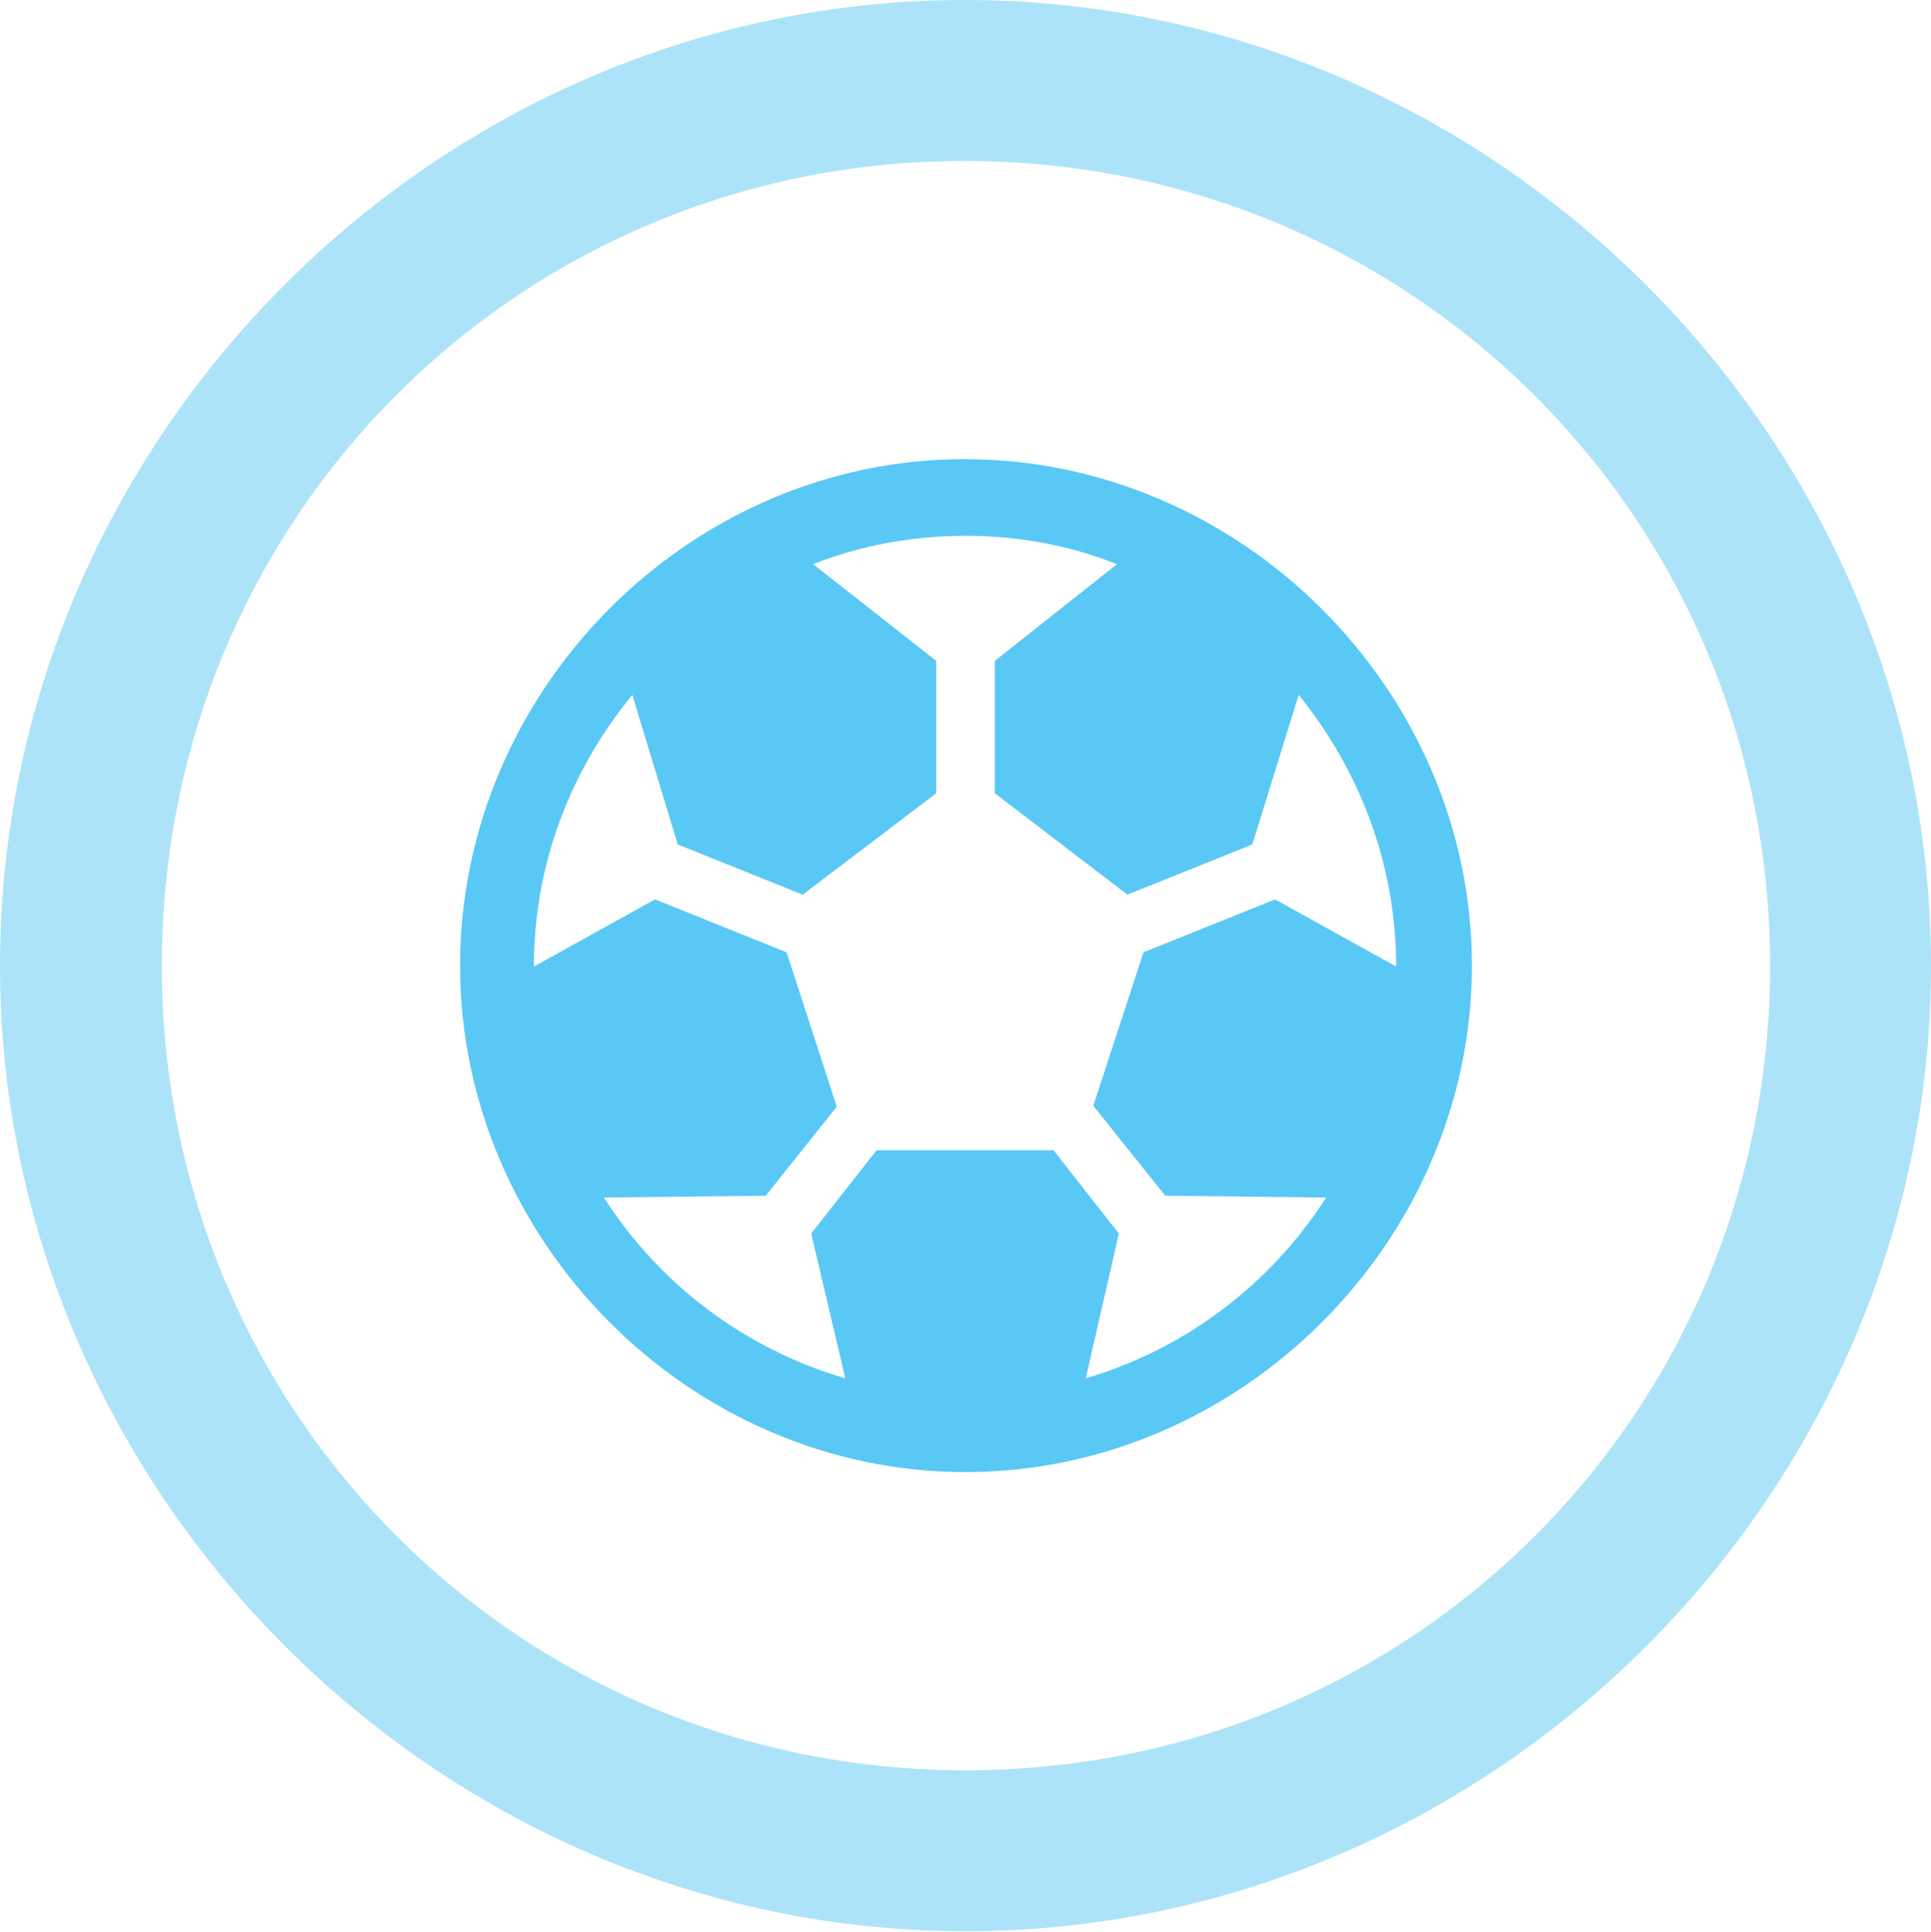 <?xml version="1.0" encoding="UTF-8"?>
<!--Generator: Apple Native CoreSVG 175.5-->
<!DOCTYPE svg
PUBLIC "-//W3C//DTD SVG 1.1//EN"
       "http://www.w3.org/Graphics/SVG/1.1/DTD/svg11.dtd">
<svg version="1.1" xmlns="http://www.w3.org/2000/svg" xmlns:xlink="http://www.w3.org/1999/xlink" width="24.902" height="24.915">
 <g>
  <rect height="24.915" opacity="0" width="24.902" x="0" y="0"/>
  <path d="M12.451 24.902C19.263 24.902 24.902 19.25 24.902 12.451C24.902 5.64 19.25 0 12.439 0C5.64 0 0 5.64 0 12.451C0 19.25 5.652 24.902 12.451 24.902ZM12.451 22.827C6.689 22.827 2.087 18.213 2.087 12.451C2.087 6.689 6.677 2.075 12.439 2.075C18.201 2.075 22.827 6.689 22.827 12.451C22.827 18.213 18.213 22.827 12.451 22.827Z" fill="#5ac8f5" fill-opacity="0.5"/>
  <path d="M12.451 18.982C16.003 18.982 18.982 16.003 18.982 12.451C18.982 8.899 16.003 5.92 12.439 5.92C8.887 5.92 5.933 8.899 5.933 12.451C5.933 16.003 8.899 18.982 12.451 18.982ZM12.451 6.909C13.135 6.909 13.794 7.031 14.404 7.275L12.83 8.521L12.83 10.229L14.539 11.536L16.15 10.889L16.748 8.96C17.517 9.912 18.005 11.121 18.005 12.463L16.443 11.597L14.746 12.28L14.099 14.258L15.027 15.418L17.102 15.442C16.382 16.565 15.283 17.395 14.002 17.773L14.429 15.906L13.586 14.832L11.304 14.832L10.461 15.906L10.901 17.773C9.607 17.395 8.508 16.565 7.788 15.442L9.875 15.418L10.791 14.27L10.144 12.28L8.447 11.597L6.885 12.463C6.885 11.121 7.373 9.912 8.154 8.96L8.74 10.889L10.352 11.536L12.073 10.229L12.073 8.521L10.486 7.275C11.096 7.031 11.78 6.909 12.451 6.909Z" fill="#5ac8f5"/>
 </g>
</svg>
